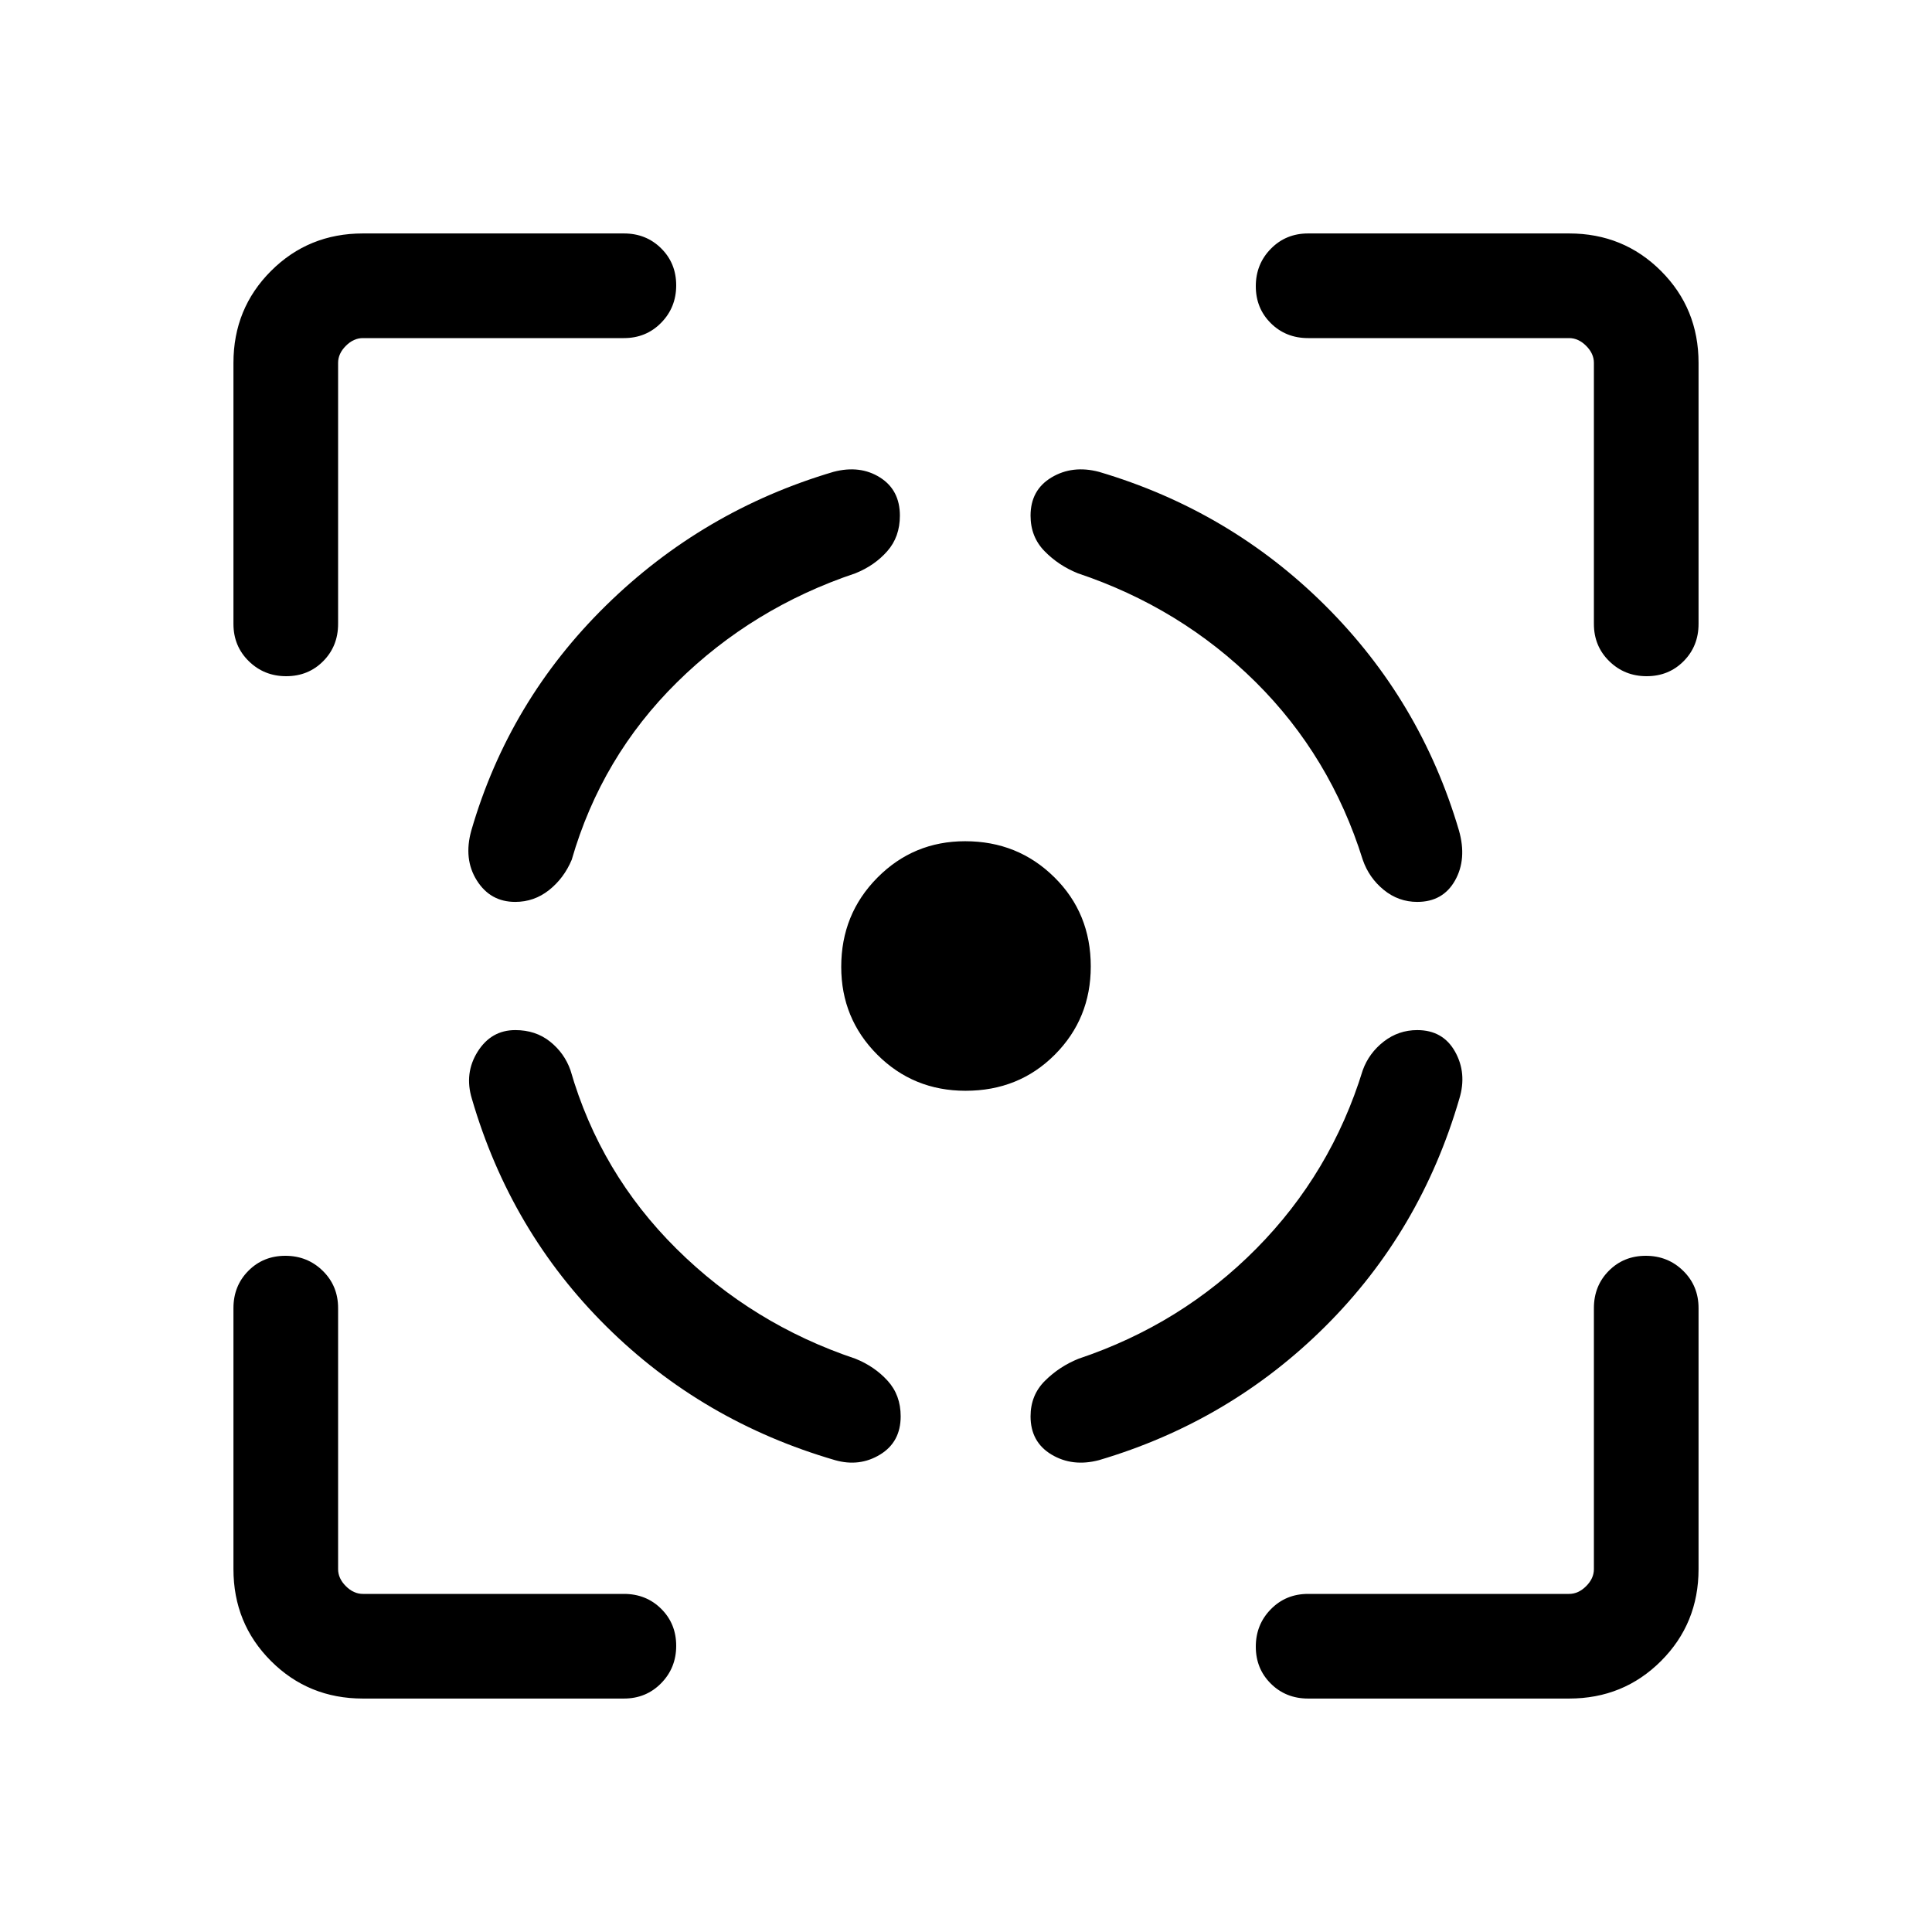 <svg xmlns="http://www.w3.org/2000/svg" height="20" viewBox="0 -960 960 960" width="20"><path d="M180.31-116q-27.01 0-45.66-18.65Q116-153.3 116-180.31V-310q0-11.07 7.41-18.53 7.4-7.47 18.38-7.47 10.98 0 18.59 7.47Q168-321.07 168-310v129.69q0 4.62 3.85 8.46 3.84 3.85 8.46 3.85H310q11.07 0 18.53 7.4 7.47 7.41 7.47 18.39t-7.47 18.59Q321.07-116 310-116H180.31ZM116-650v-129.69q0-27.01 18.65-45.66Q153.3-844 180.31-844H310q11.07 0 18.53 7.41 7.47 7.4 7.47 18.38 0 10.98-7.47 18.59Q321.07-792 310-792H180.31q-4.62 0-8.46 3.85-3.85 3.84-3.85 8.46V-650q0 11.07-7.4 18.53-7.41 7.47-18.39 7.47t-18.59-7.47Q116-638.93 116-650Zm363.79 232q-25.94 0-43.87-17.95Q418-453.9 418-479.58q0-26.19 17.95-44.3Q453.9-542 479.58-542q26.19 0 44.3 17.88Q542-506.25 542-479.79q0 25.94-17.88 43.87Q506.25-418 479.79-418Zm299.9 302H650q-11.07 0-18.53-7.41-7.47-7.4-7.47-18.38 0-10.98 7.47-18.59Q638.93-168 650-168h129.69q4.62 0 8.46-3.85 3.85-3.84 3.85-8.46V-310q0-11.07 7.4-18.53 7.41-7.47 18.39-7.47t18.59 7.47Q844-321.07 844-310v129.69q0 27.01-18.65 45.66Q806.7-116 779.69-116ZM792-650v-129.69q0-4.62-3.85-8.46-3.84-3.85-8.46-3.85H650q-11.07 0-18.53-7.4-7.47-7.41-7.47-18.39t7.47-18.59Q638.93-844 650-844h129.69q27.01 0 45.66 18.65Q844-806.7 844-779.69V-650q0 11.07-7.41 18.53-7.4 7.47-18.38 7.47-10.98 0-18.59-7.47Q792-638.93 792-650ZM256.02-448.15q-11.93 0-18.67 10.7-6.73 10.71-2.89 23.37 19.23 66 66.85 113.19 47.61 47.2 113.61 66.43 12.16 3.46 22.39-2.77t10.23-19q0-10.54-6.46-17.65-6.46-7.12-16-10.97-51.16-17.15-89-54.69-37.85-37.54-52.62-88.69-3.01-8.51-10.16-14.22-7.15-5.7-17.28-5.7Zm-.02-63.7q-12.35 0-19.06-10.65-6.71-10.65-2.74-24.84 18.71-64.46 66.83-111.71 48.12-47.26 113.12-66.49 13.16-3.46 23.08 2.77 9.92 6.23 9.92 19 0 10.54-6.27 17.65-6.26 7.12-15.8 10.97-51.16 17.15-88.7 54.19-37.53 37.04-52.3 88.19-3.85 9.15-11.25 15.04-7.4 5.88-16.83 5.88Zm448.23 63.7q12.77 0 18.77 10.7 6 10.71 2.15 23.37-19.23 66-66.65 113.19-47.42 47.2-112.42 66.43-13.16 3.46-23.58-2.77-10.42-6.23-10.42-19 0-10.54 7.15-17.65 7.15-7.12 16.69-10.97 51.16-17.15 88.31-54.69 37.16-37.54 52.92-88.69 3.09-8.51 10.42-14.22 7.33-5.7 16.66-5.7Zm0-63.7q12.77 0 18.77-10.65t1.94-24.87q-19.02-64.55-66.44-111.74-47.42-47.2-112.42-66.43-13.16-3.46-23.58 2.77-10.42 6.23-10.42 19 0 10.54 6.96 17.65 6.96 7.12 16.5 10.97 51.15 17.15 88.35 54.03 37.19 36.89 53.26 88.35 3.09 8.95 10.42 14.94 7.33 5.98 16.66 5.98Z"/></svg>